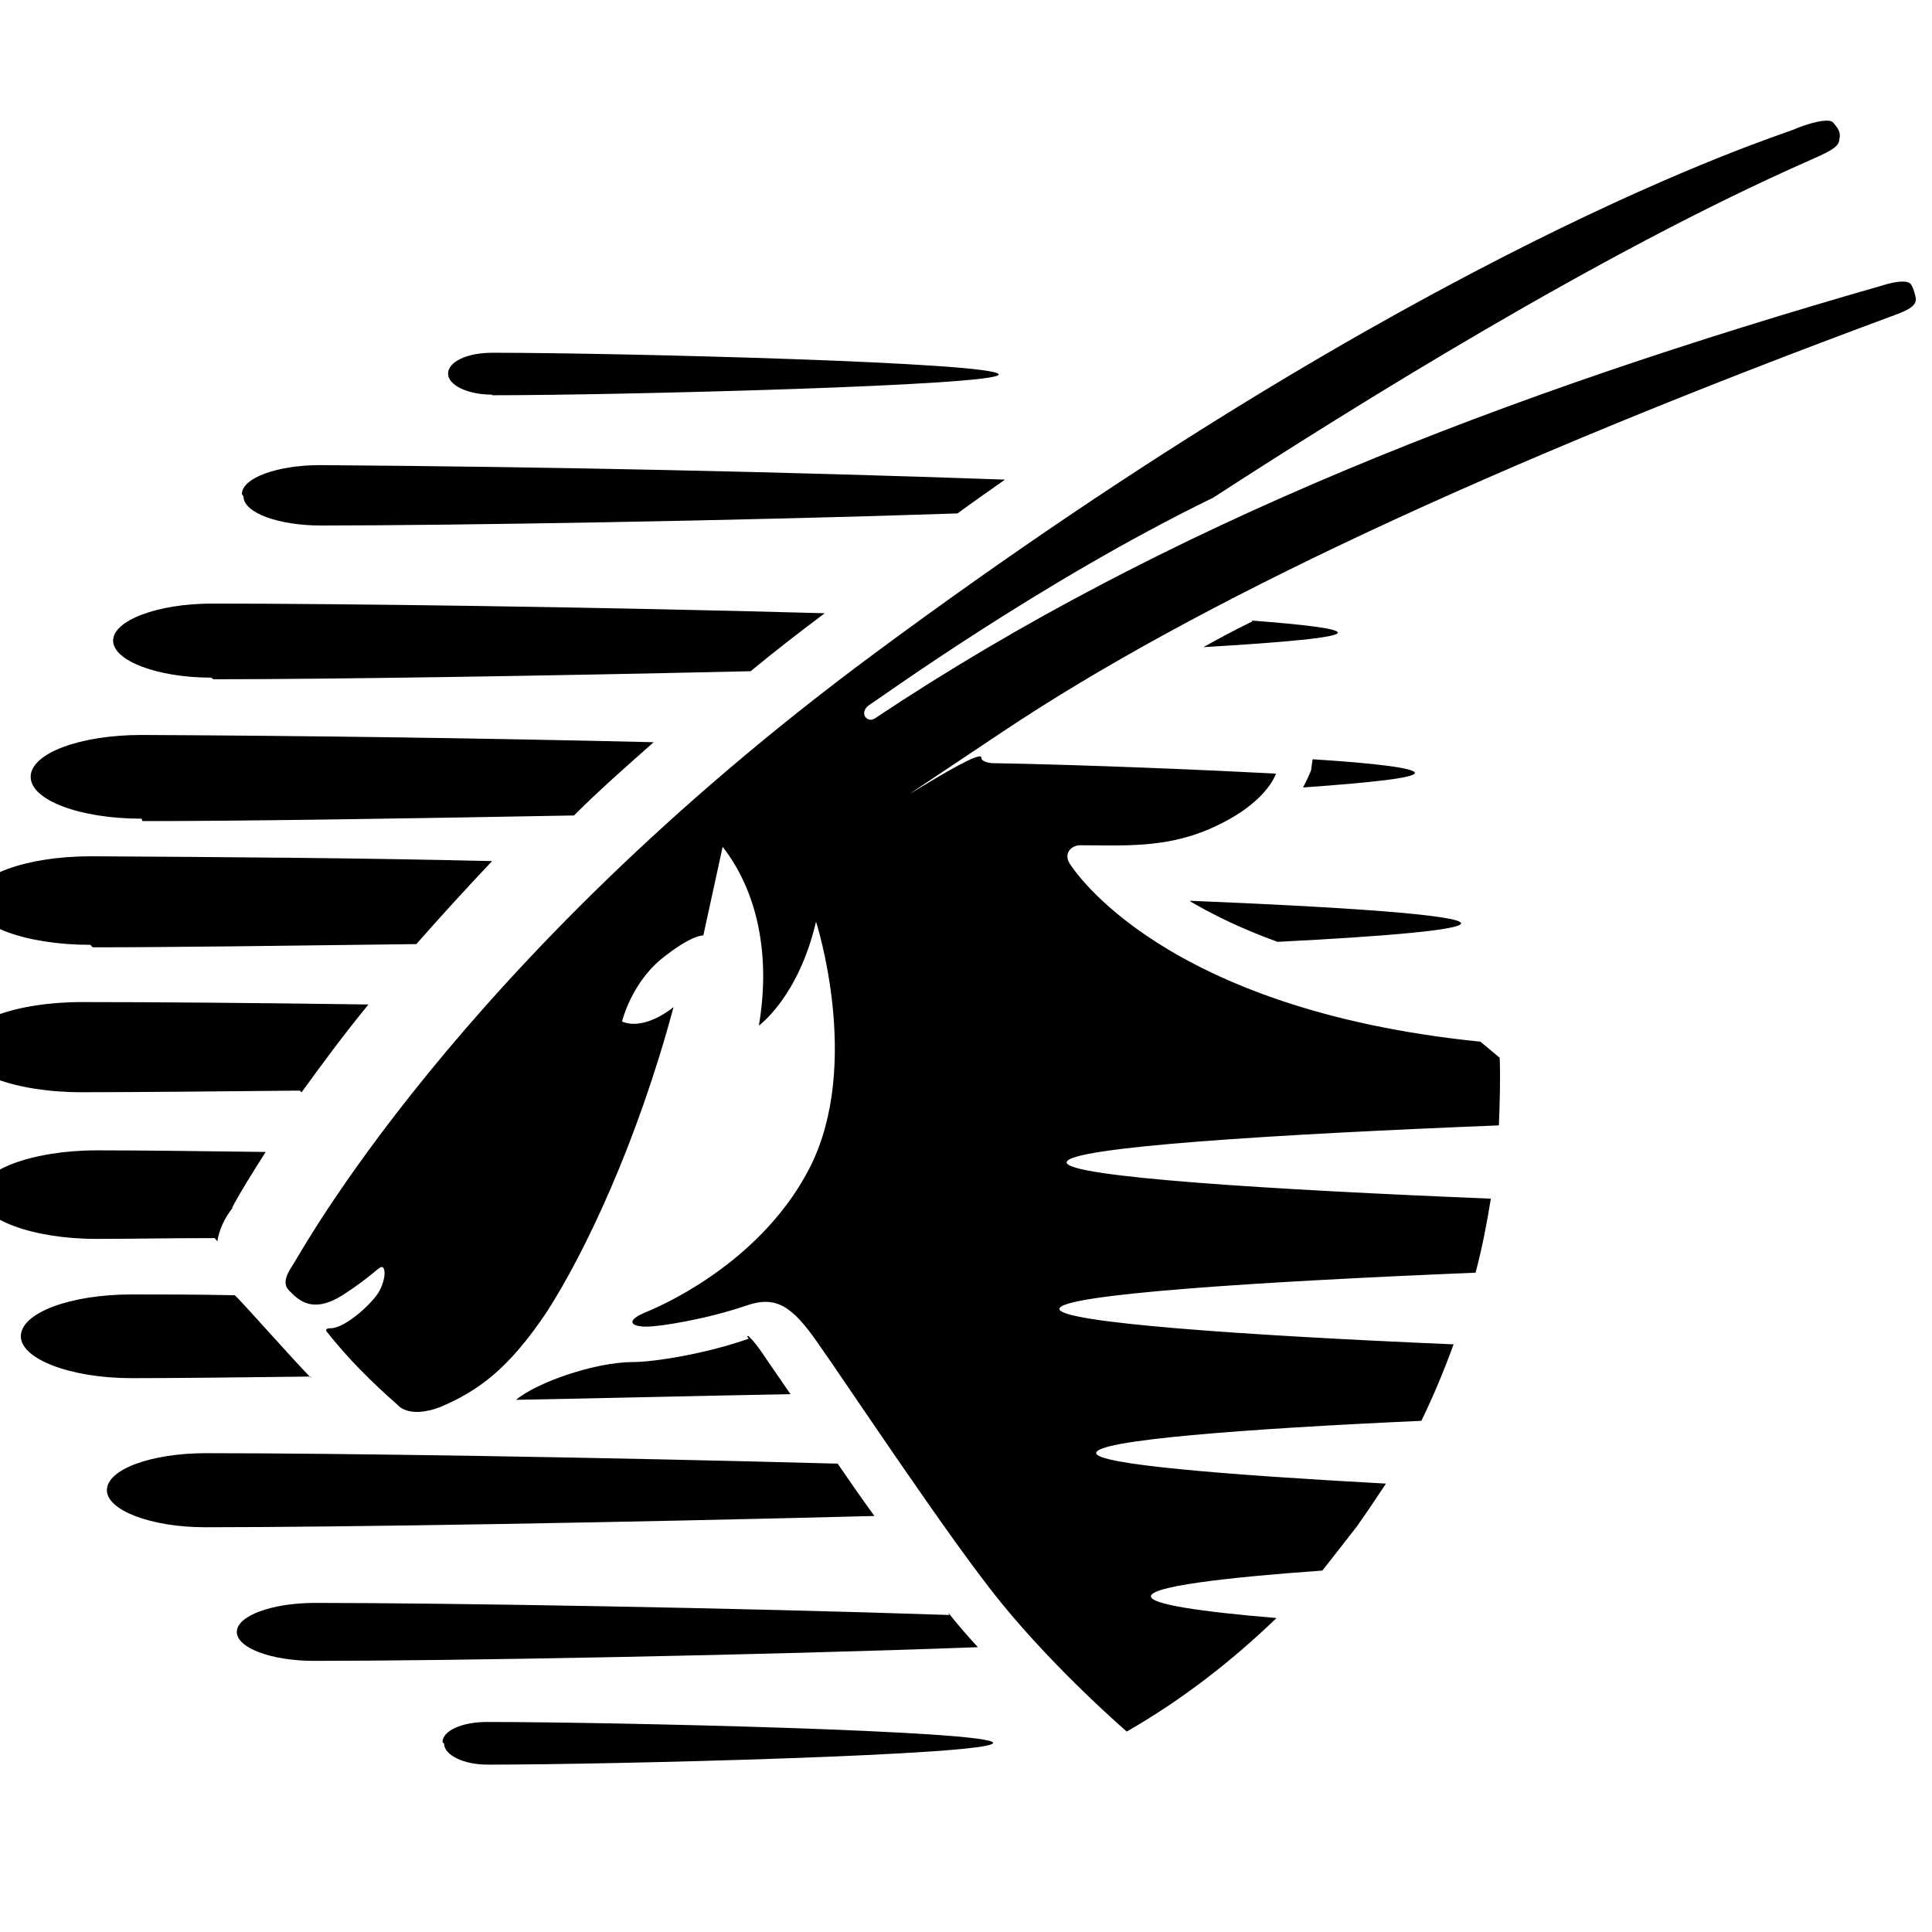 <svg viewBox="0 0 24 24" xmlns="http://www.w3.org/2000/svg"><path d="M18.63 13.14c.01.28 0 .56-.01.84 -2.76.11-5.37.27-5.37.46 0 .18 2.55.34 5.27.45v0c-.05.31-.11.62-.19.92 -2.68.11-5.17.27-5.17.45 0 .17 2.32.33 4.897.44 -.12.33-.25.64-.4.95 -2.21.1-4.04.24-4.04.4 0 .14 1.59.27 3.6.38v0c-.12.18-.24.36-.36.53 -.14.18-.28.36-.43.55 -1.26.09-2.13.2-2.13.32 0 .1.61.19 1.56.27h0c-.56.54-1.18 1.02-1.86 1.41 0 0-.86-.74-1.56-1.6 -.63-.77-1.96-2.78-2.28-3.23 -.32-.46-.52-.59-.89-.46 -.5.17-1.07.26-1.24.26 -.18 0-.28-.07.02-.19 .29-.12 1.45-.67 2.02-1.8 .64-1.28.07-3.04.07-3.04 -.22.94-.71 1.29-.71 1.29 .15-.88-.02-1.67-.45-2.22l-.24 1.1s-.15-.01-.53.3c-.37.31-.48.77-.48.77 .29.12.64-.18.64-.18 -.45 1.68-1.1 3.05-1.57 3.78 -.48.72-.86.99-1.33 1.19 -.4.15-.53-.03-.53-.03v0c-.32-.28-.62-.58-.88-.91 0 0-.03-.04.05-.04 .19 0 .54-.33.61-.47 .08-.16.07-.28.03-.29 -.04-.01-.12.11-.492.35 -.37.23-.54.07-.665-.06 -.1-.1 0-.24.05-.32 .06-.08 2.02-3.74 7.22-7.59 6.82-5.05 11.171-6.41 11.42-6.51 .16-.07.43-.15.49-.09 .06.07.1.12.08.21 -.01.08-.05.123-.37.262 -2.62 1.154-5.68 3.07-7.41 4.191 -2.14 1.04-4.18 2.52-4.25 2.56 -.17.1-.05.25.05.18 3.6-2.4 7.82-4.03 12.49-5.37 .22-.07.34-.07.38-.02v0c.03.05.05.12.06.18 0 .08-.07.13-.26.2C18.52 5.77 14.83 7.5 12.44 9.1s-.25.14-.25.31c0 .06.13.07.13.07 1.19.02 2.78.09 3.53.13 0 0-.11.38-.83.69 -.56.24-1.077.2-1.6.2 -.12 0-.21.11-.13.23 .04.06 1.14 1.81 5.1 2.21M9.3 16.63c-.54.19-1.18.29-1.44.29 -.46 0-1.19.25-1.45.47l0-.001c1.13-.02 2.27-.05 3.41-.07l0 0c-.11-.16-.22-.32-.33-.48v-.001c-.06-.09-.12-.17-.19-.24 -.01 0-.01 0-.02 0m-6.63-8.16c1.43 0 4.068-.04 6.675-.1 .29-.24.6-.48.92-.72 -2.89-.08-6.01-.12-7.61-.12 -.68 0-1.23.21-1.23.46s.55.46 1.22.46m.4-2.25c0 .2.43.36.96.36 1.63 0 5.267-.06 7.91-.15 .19-.14.39-.28.59-.42l0 0c-2.84-.1-5.68-.16-8.51-.18 -.532 0-.97.16-.97.36M14.79 11.2c.29.17.64.34 1.08.5 1.38-.07 2.28-.15 2.28-.23 0-.1-1.38-.2-3.365-.28M1.77 10.2c1.21 0 3.19-.03 5.36-.07 .3-.3.64-.6.99-.91l-.001 0c-2.12-.05-4.24-.08-6.36-.09 -.77 0-1.378.23-1.378.52 0 .29.61.52 1.378.52m13.8-2.45l0-.001c-.21.1-.41.21-.61.32 1.02-.06 1.67-.12 1.67-.18 0-.05-.41-.1-1.07-.15M6.12 4.91c1.55 0 6.286-.12 6.286-.258 0-.15-4.74-.27-6.29-.27 -.31 0-.55.11-.55.26 0 .14.24.26.54.26m10.18 4.67v0c-.03.07-.06.14-.1.21 .86-.06 1.39-.12 1.39-.18s-.48-.12-1.27-.17Zm-5.878 8.61c-2.96-.08-6.2-.13-7.85-.13 -.68 0-1.23.2-1.23.46 0 .25.55.46 1.22.46 1.73 0 5.23-.06 8.314-.14 -.16-.22-.32-.45-.47-.67m1.4 1.9c-2.654-.09-6.26-.15-7.88-.15 -.532 0-.97.16-.97.36 0 .2.43.36.96.36 1.702 0 5.57-.07 8.245-.17v-.001c-.13-.14-.25-.28-.37-.43m-6.26 1.63c0 .14.24.26.54.26 1.55 0 6.28-.12 6.28-.27 0-.15-4.73-.26-6.29-.26 -.31 0-.55.11-.55.25M2.7 15.42c.02-.13.08-.28.2-.43 -.02.02-.03.03-.01 0 .1-.19.24-.41.41-.68 -.82-.01-1.53-.02-2.093-.02 -.81 0-1.47.25-1.47.55 0 .3.657.55 1.46.55 .41 0 .91-.01 1.47-.01m1.2 1.74c-.2-.2-.87-.96-.95-1.03 -.49-.01-.92-.01-1.28-.01 -.77 0-1.378.23-1.378.52 0 .28.61.52 1.378.52 .58 0 1.34-.01 2.22-.02m-.11-3.532c.24-.33.51-.7.83-1.09 -1.43-.02-2.678-.03-3.56-.03 -.83 0-1.495.25-1.495.56 0 .31.66.56 1.49.56 .69 0 1.64-.01 2.71-.02m-2.57-1.78c.97 0 2.404-.02 4.02-.04 .29-.33.6-.67.94-1.03l-.001-.001c-1.66-.04-3.32-.05-4.98-.06 -.81 0-1.47.24-1.47.55 0 .31.657.55 1.46.55Z"/></svg>